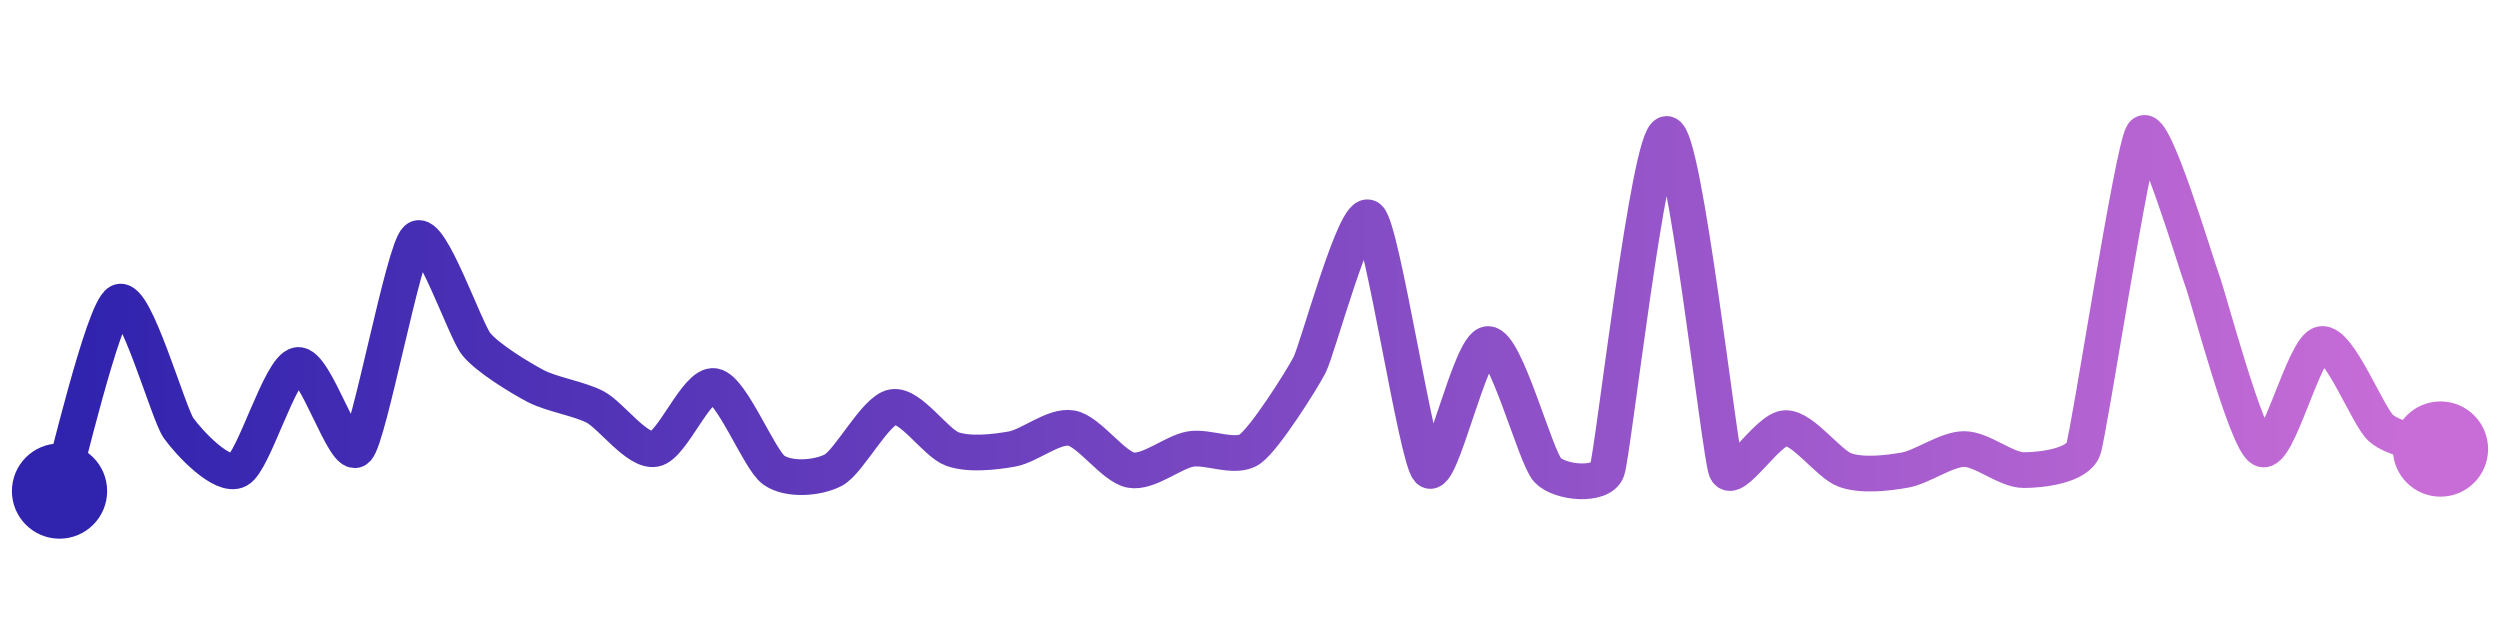 <svg width="200" height="50" viewBox="0 0 210 50" xmlns="http://www.w3.org/2000/svg">
    <defs>
        <linearGradient x1="0%" y1="0%" x2="100%" y2="0%" id="a">
            <stop stop-color="#3023AE" offset="0%"/>
            <stop stop-color="#C86DD7" offset="100%"/>
        </linearGradient>
    </defs>
    <path stroke="url(#a)"
          stroke-width="3"
          stroke-linejoin="round"
          stroke-linecap="round"
          d="M5 40 C 5.45 38.57, 8.67 24.82, 10 24.12 S 14.13 33.49, 15 34.71 S 18.67 38.94, 20 38.24 S 23.52 29.67, 25 29.41 S 28.97 37.56, 30 36.47 S 33.88 19.81, 35 18.82 S 39.06 26.48, 40 27.65 S 43.67 30.48, 45 31.18 S 48.67 32.24, 50 32.94 S 53.52 36.73, 55 36.47 S 58.52 30.92, 60 31.18 S 63.77 37.37, 65 38.24 S 68.67 38.94, 70 38.24 S 73.52 33.2, 75 32.94 S 78.59 35.97, 80 36.47 S 83.52 36.73, 85 36.47 S 88.52 34.45, 90 34.71 S 93.52 37.98, 95 38.24 S 98.52 36.73, 100 36.47 S 103.77 37.34, 105 36.47 S 109.31 30.74, 110 29.41 S 113.88 16.07, 115 17.06 S 118.97 37.15, 120 38.24 S 123.5 27.65, 125 27.65 S 128.97 37.15, 130 38.24 S 134.5 39.65, 135 38.24 S 138.5 10, 140 10 S 144.44 36.85, 145 38.24 S 148.5 34.71, 150 34.71 S 153.59 37.74, 155 38.24 S 158.52 38.5, 160 38.24 S 163.5 36.47, 165 36.47 S 168.5 38.24, 170 38.24 S 174.5 37.88, 175 36.47 S 179.13 11.22, 180 10 S 184.47 20.95, 185 22.35 S 188.67 35.77, 190 36.47 S 193.52 27.91, 195 27.65 S 198.88 33.72, 200 34.71 S 203.59 35.97, 205 36.47"
          fill="none"/>
    <circle r="4" cx="5" cy="40" fill="#3023AE"/>
    <circle r="4" cx="205" cy="36.47" fill="#C86DD7"/>      
</svg>